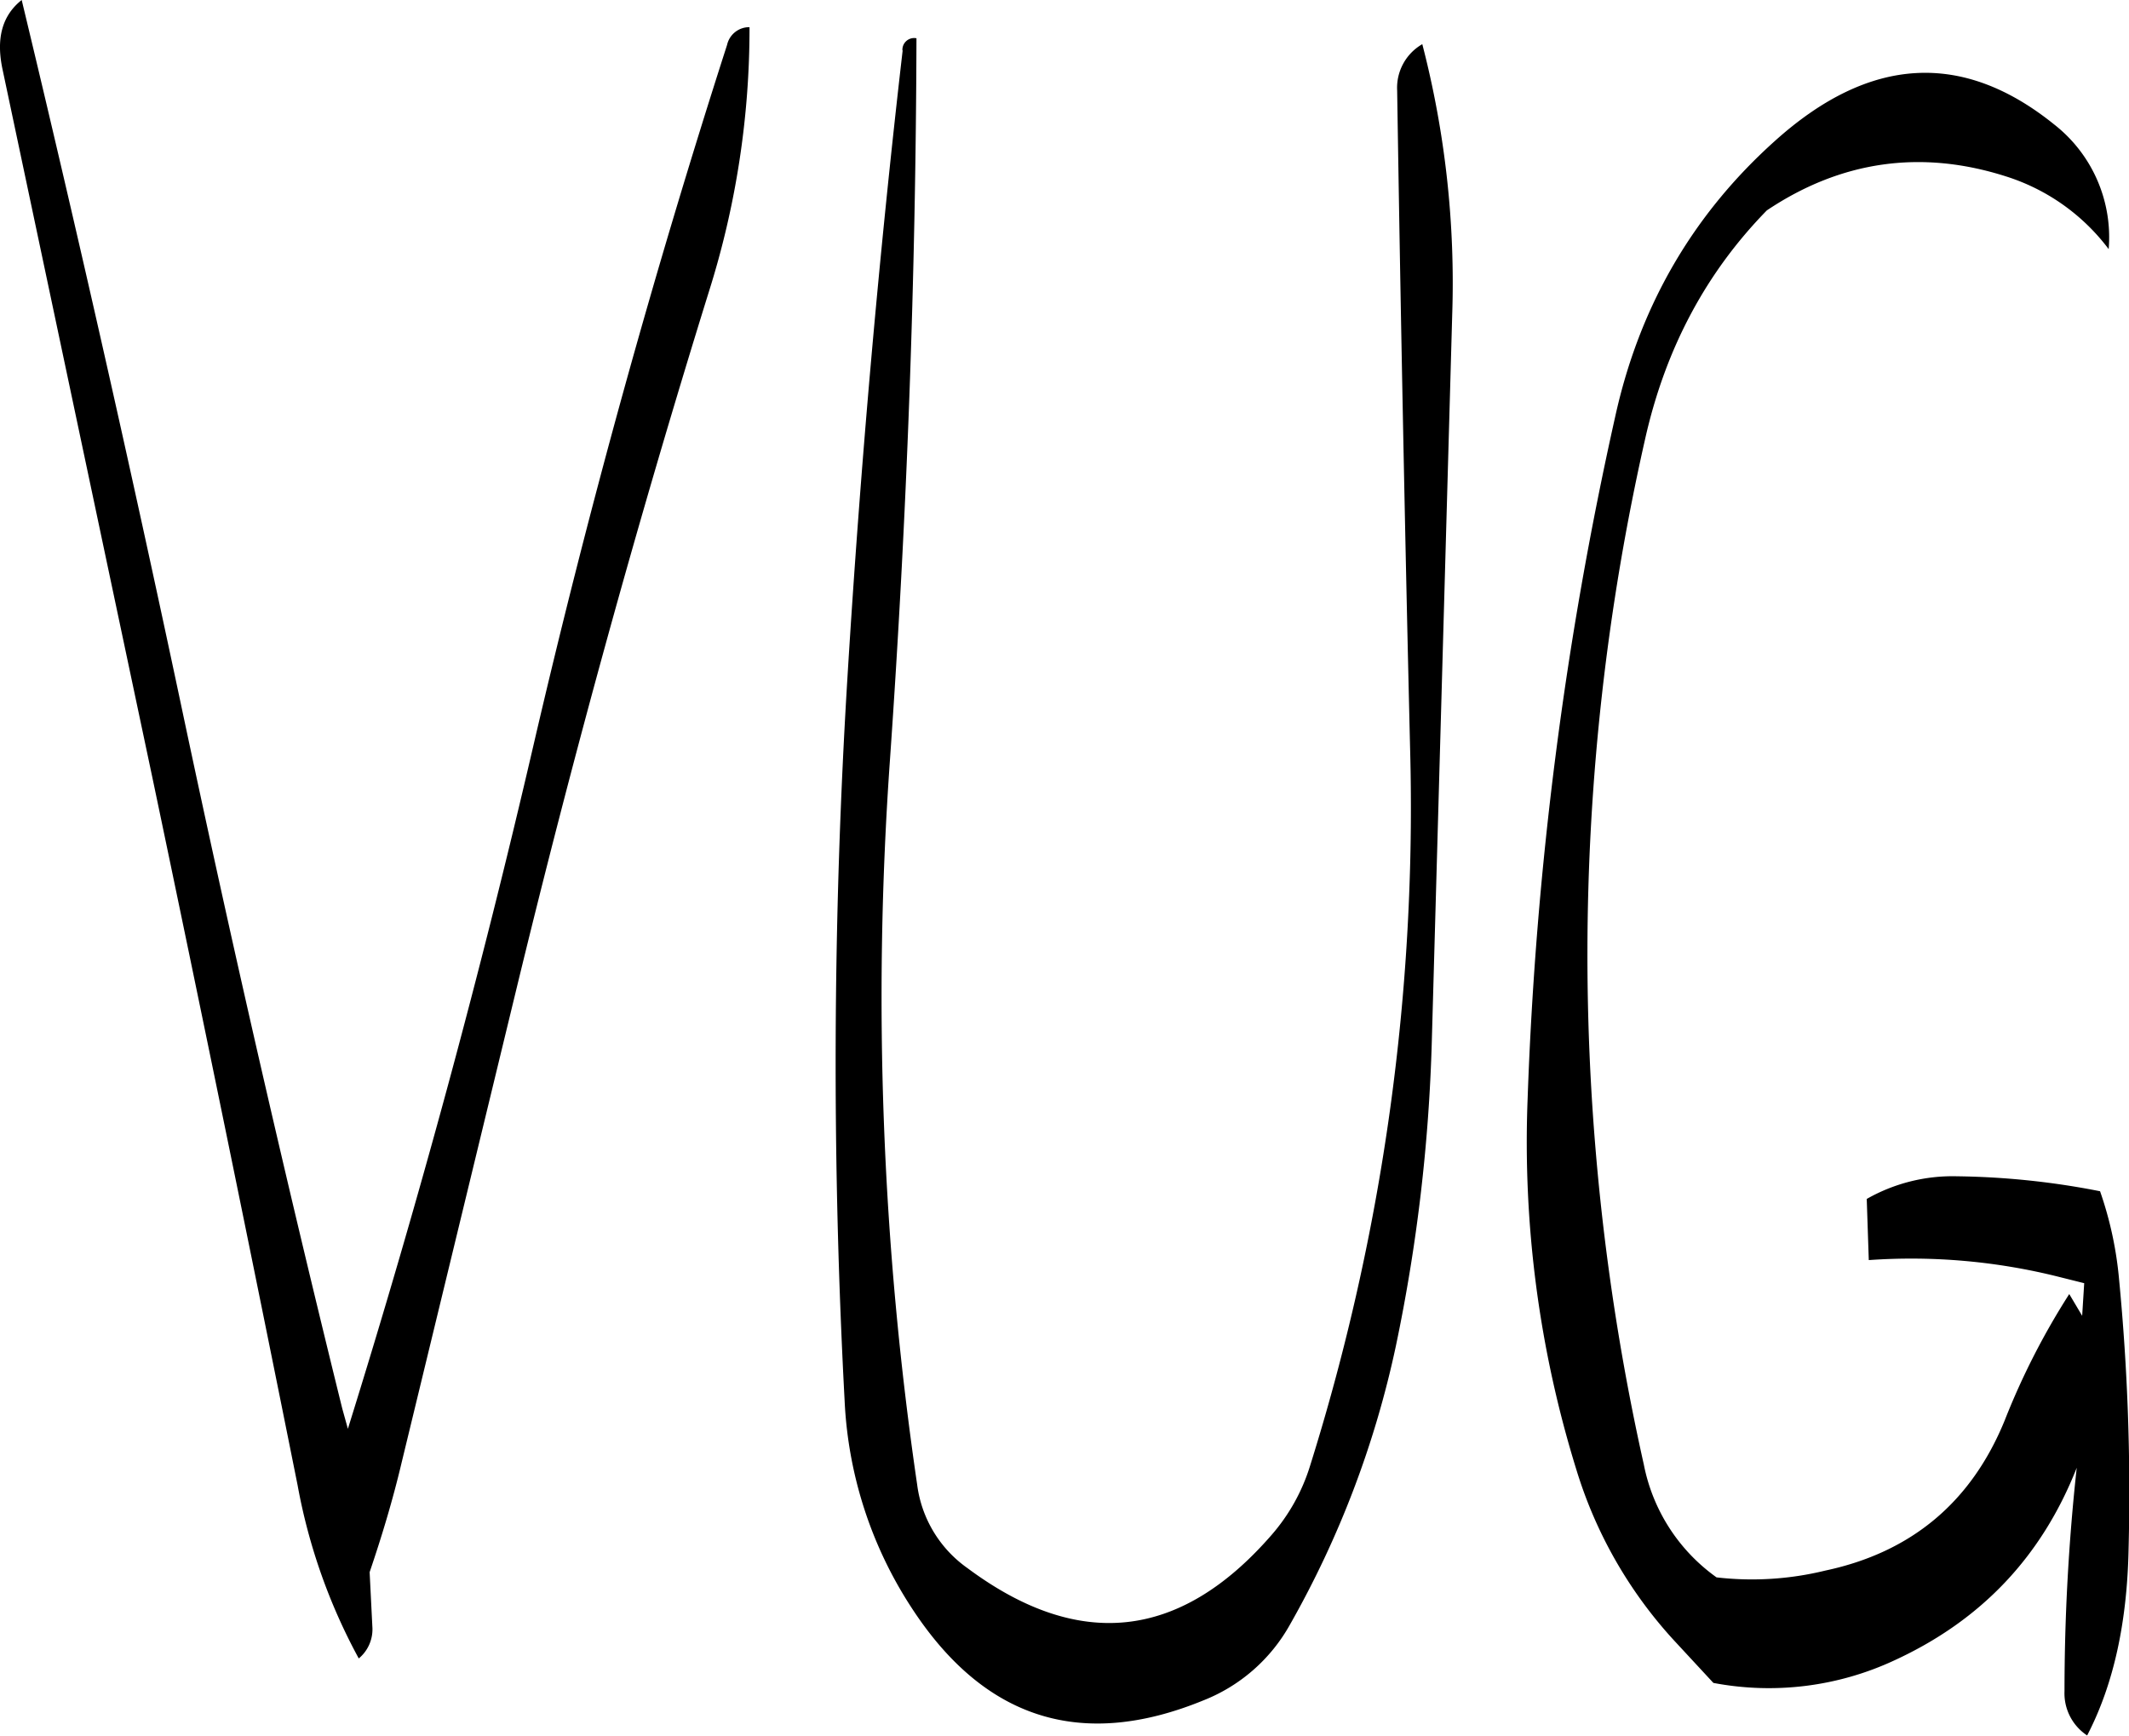 <svg id="Layer_1" data-name="Layer 1" xmlns="http://www.w3.org/2000/svg" viewBox="0 0 375.94 306.6"><defs><style>.cls-1{fill-rule:evenodd;}</style></defs><path class="cls-1" d="M219.24,125.4q-19.62,61-34.08,123.24Q170.94,310,152.28,369.84l-1-3.6Q136,304.32,122.76,241.68q-13.32-62.82-28.08-124.2c-3.48,2.76-4.56,6.84-3.36,12.36l26.4,124.8q13.14,62.64,25.68,125.16a102.26,102.26,0,0,0,10.8,30.6,6.68,6.68,0,0,0,2.4-5.64l-.48-9.6c2.16-6.36,4.08-12.72,5.64-19.32L182,292.32q15.12-62.46,34-123.24a154.23,154.23,0,0,0,7.2-46.8A4,4,0,0,0,219.24,125.4Zm31,1c-4.2,36.36-7.44,73.2-9.72,110.28A1117.92,1117.92,0,0,0,240,365a73,73,0,0,0,11.76,36.36q19.26,29.7,51.6,16.44a30.16,30.16,0,0,0,15.24-13.32,172.28,172.28,0,0,0,18.72-49.2,302.9,302.9,0,0,0,6.36-53.88l3.6-128.28A168.07,168.07,0,0,0,342,125.28a8.88,8.88,0,0,0-4.44,8.16q.9,58.14,2.28,116A388.5,388.5,0,0,1,322.2,376.32a33.75,33.75,0,0,1-7,12.48q-24.12,27.54-53.52,5.64a21.36,21.36,0,0,1-8.88-14.76,593,593,0,0,1-4.8-128q4.5-64.26,4.68-127.44A2.07,2.07,0,0,0,250.2,126.36ZM376.08,191A655.71,655.71,0,0,0,360.6,311.52a195.37,195.37,0,0,0,8.64,65.64,78.28,78.28,0,0,0,17.16,30l7,7.56a52.46,52.46,0,0,0,32-4c15.36-7.08,26-18.36,32.16-34a364.35,364.35,0,0,0-2.16,39.48,8.91,8.91,0,0,0,4,7.8c4.68-9,7.08-20,7.32-33.12a392,392,0,0,0-1.68-47.4,64.76,64.76,0,0,0-3.36-15.6,138.22,138.22,0,0,0-25.2-2.64,30.63,30.63,0,0,0-16,4l.36,10.8a106.89,106.89,0,0,1,33.72,3l4.32,1.08-.36,5.76-2.28-3.84a128.68,128.68,0,0,0-11.4,22.32c-5.88,14.4-16.44,23.28-31.68,26.52a54.46,54.46,0,0,1-19.2,1.2,32,32,0,0,1-12.84-19.92,412.2,412.2,0,0,1,.24-181.2c3.6-16,10.8-29.4,21.48-40.32,13.08-8.76,27.24-10.8,42.24-6a36.37,36.37,0,0,1,18.12,12.84,25.29,25.29,0,0,0-9.6-22q-24.3-19.62-49.32,2.88Q382.5,161.88,376.08,191Z" transform="translate(-90.85 -117.48)"/></svg>